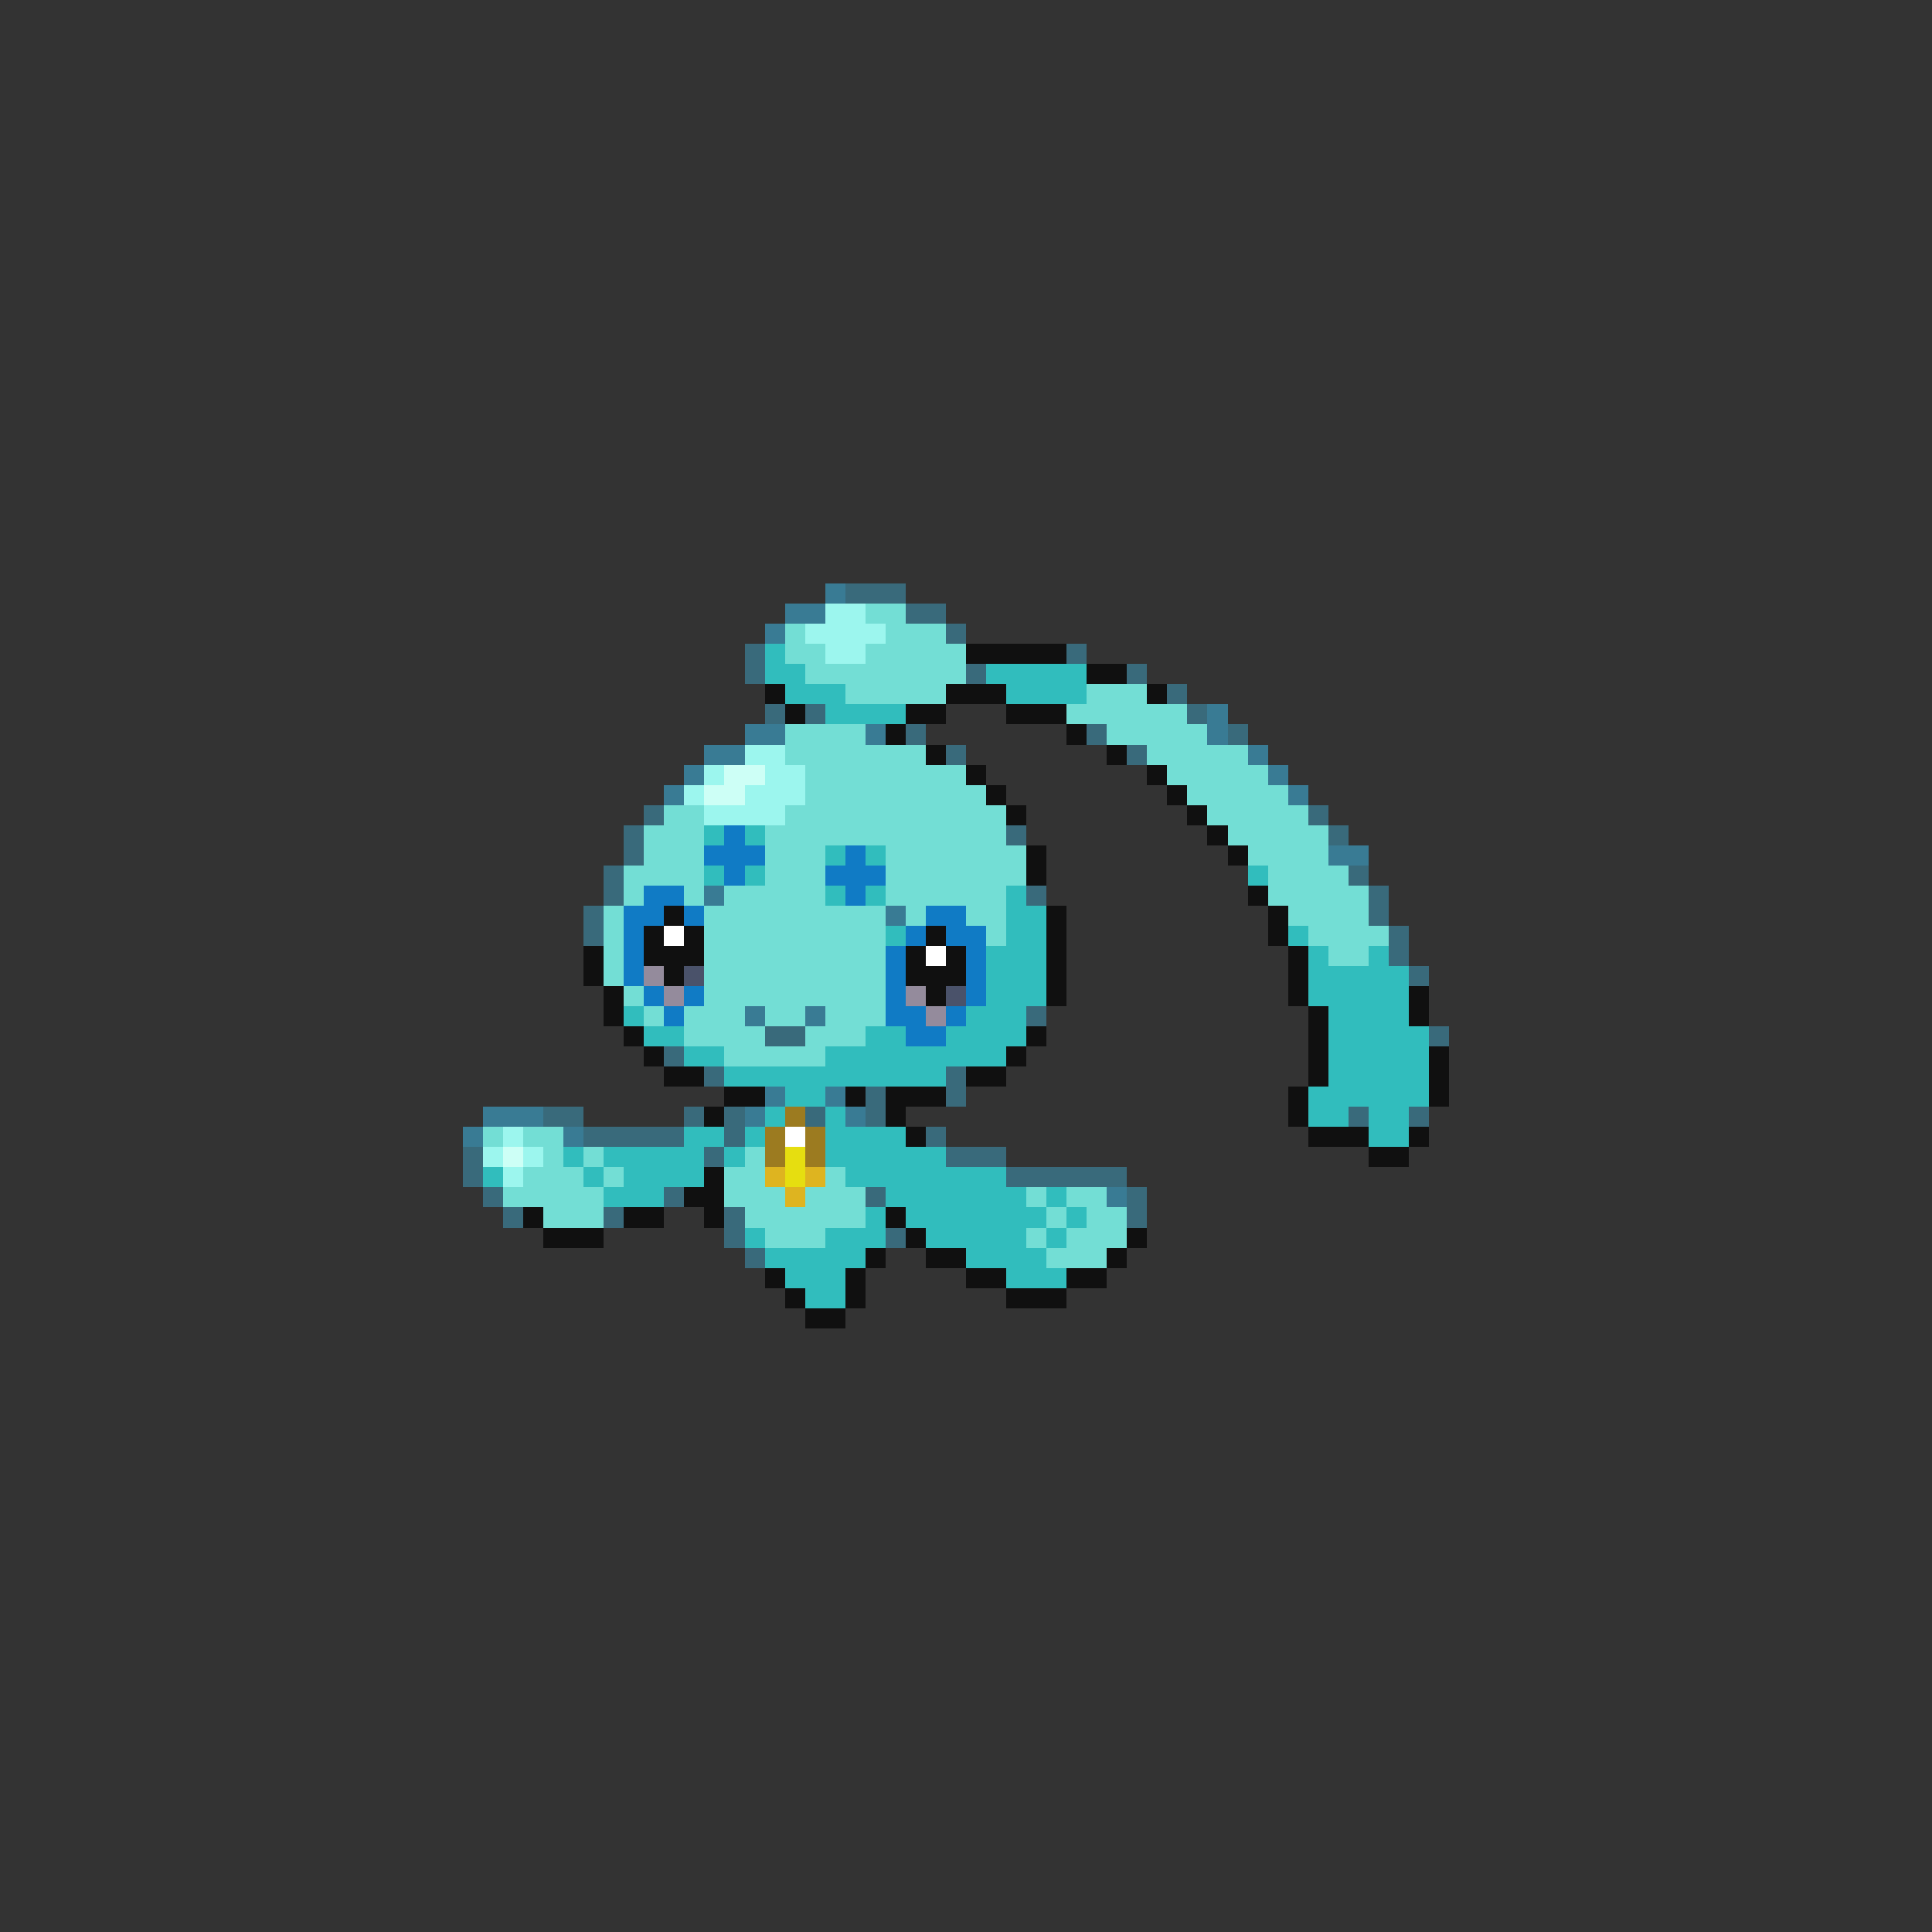<svg xmlns="http://www.w3.org/2000/svg" viewBox="0 -0.5 96 96" shape-rendering="crispEdges">
<rect x="0" y="-0.5" width="96" height="96" fill="#333333" stroke="none"/>
<path stroke="#397b94" d="M41 29h1M39 30h2M38 31h1M60 35h1M37 36h2M43 36h1M60 36h1M35 37h2M62 37h1M34 38h1M63 38h1M33 39h1M64 39h1M66 42h2M35 44h1M44 45h1M37 50h1M40 50h1M38 54h1M41 54h1M24 55h3M37 55h1M42 55h1M23 56h1M28 56h1M55 59h1" />
<path stroke="#396a7b" d="M42 29h3M45 30h2M47 31h1M37 32h1M53 32h1M37 33h1M48 33h1M56 33h1M58 34h1M38 35h1M40 35h1M59 35h1M45 36h1M54 36h1M61 36h1M47 37h1M56 37h1M32 40h1M65 40h1M31 41h1M50 41h1M66 41h1M31 42h1M30 43h1M67 43h1M30 44h1M51 44h1M68 44h1M29 45h1M68 45h1M29 46h1M69 46h1M69 47h1M70 48h1M51 50h1M38 51h2M71 51h1M33 52h1M35 53h1M47 53h1M43 54h1M47 54h1M27 55h2M34 55h1M36 55h1M40 55h1M43 55h1M67 55h1M70 55h1M29 56h5M36 56h1M46 56h1M23 57h1M35 57h1M47 57h3M23 58h1M50 58h6M24 59h1M33 59h1M43 59h1M56 59h1M25 60h1M30 60h1M36 60h1M56 60h1M36 61h1M44 61h1M37 62h1" />
<path stroke="#9cf6ee" d="M41 30h2M40 31h4M41 32h2M37 37h2M35 38h1M38 38h2M34 39h1M37 39h3M35 40h4M25 56h1M24 57h1M26 57h1M25 58h1" />
<path stroke="#73ded5" d="M43 30h2M39 31h1M44 31h3M39 32h2M43 32h5M40 33h8M42 34h5M54 34h3M53 35h6M39 36h4M55 36h5M39 37h7M57 37h5M40 38h8M58 38h5M40 39h9M59 39h5M33 40h2M39 40h11M60 40h5M32 41h3M38 41h12M61 41h5M32 42h3M38 42h3M44 42h7M62 42h4M31 43h4M38 43h3M44 43h7M63 43h4M31 44h1M34 44h1M36 44h5M44 44h6M63 44h5M30 45h1M35 45h9M45 45h1M48 45h2M64 45h4M30 46h1M35 46h9M49 46h1M65 46h4M30 47h1M35 47h9M66 47h2M30 48h1M35 48h9M31 49h1M35 49h9M32 50h1M34 50h3M38 50h2M41 50h3M34 51h4M40 51h3M36 52h5M24 56h1M26 56h2M27 57h1M29 57h1M37 57h1M26 58h3M30 58h1M36 58h2M41 58h1M25 59h5M36 59h3M40 59h3M51 59h1M53 59h2M27 60h3M37 60h6M52 60h1M54 60h2M38 61h3M51 61h1M53 61h3M52 62h3" />
<path stroke="#31bdbd" d="M38 32h1M38 33h2M49 33h5M39 34h3M50 34h4M41 35h4M35 41h1M37 41h1M41 42h1M43 42h1M35 43h1M37 43h1M62 43h1M41 44h1M43 44h1M50 44h1M50 45h2M44 46h1M50 46h2M64 46h1M49 47h3M65 47h1M68 47h1M49 48h3M65 48h5M49 49h3M65 49h5M31 50h1M48 50h3M66 50h4M32 51h2M43 51h2M47 51h4M66 51h5M34 52h2M41 52h9M66 52h5M36 53h11M66 53h5M39 54h2M65 54h6M38 55h1M41 55h1M65 55h2M68 55h2M34 56h2M37 56h1M41 56h4M68 56h2M28 57h1M30 57h5M36 57h1M41 57h6M24 58h1M29 58h1M31 58h4M42 58h8M30 59h3M44 59h7M52 59h1M43 60h1M45 60h7M53 60h1M37 61h1M41 61h3M46 61h5M52 61h1M38 62h5M48 62h4M39 63h3M50 63h3M40 64h2" />
<path stroke="#101010" d="M48 32h5M54 33h2M38 34h1M47 34h3M57 34h1M39 35h1M45 35h2M50 35h3M44 36h1M53 36h1M46 37h1M55 37h1M48 38h1M57 38h1M49 39h1M58 39h1M50 40h1M59 40h1M60 41h1M51 42h1M61 42h1M51 43h1M62 44h1M33 45h1M52 45h1M63 45h1M32 46h1M34 46h1M46 46h1M52 46h1M63 46h1M29 47h1M32 47h3M45 47h1M47 47h1M52 47h1M64 47h1M29 48h1M33 48h1M45 48h3M52 48h1M64 48h1M30 49h1M46 49h1M52 49h1M64 49h1M70 49h1M30 50h1M65 50h1M70 50h1M31 51h1M51 51h1M65 51h1M32 52h1M50 52h1M65 52h1M71 52h1M33 53h2M48 53h2M65 53h1M71 53h1M36 54h2M42 54h1M44 54h3M64 54h1M71 54h1M35 55h1M44 55h1M64 55h1M45 56h1M65 56h3M70 56h1M68 57h2M35 58h1M34 59h2M26 60h1M31 60h2M35 60h1M44 60h1M27 61h3M45 61h1M56 61h1M43 62h1M46 62h2M55 62h1M38 63h1M42 63h1M48 63h2M53 63h2M39 64h1M42 64h1M50 64h3M40 65h2" />
<path stroke="#cdfff6" d="M36 38h2M35 39h2M25 57h1" />
<path stroke="#107bc5" d="M36 41h1M35 42h3M42 42h1M36 43h1M41 43h3M32 44h2M42 44h1M31 45h2M34 45h1M46 45h2M31 46h1M45 46h1M47 46h2M31 47h1M44 47h1M48 47h1M31 48h1M44 48h1M48 48h1M32 49h1M34 49h1M44 49h1M48 49h1M33 50h1M44 50h2M47 50h1M45 51h2" />
<path stroke="#ffffff" d="M33 46h1M46 47h1M39 56h1" />
<path stroke="#948b9c" d="M32 48h1M33 49h1M45 49h1M46 50h1" />
<path stroke="#4a526a" d="M34 48h1M47 49h1" />
<path stroke="#9c7b20" d="M39 55h1M38 56h1M40 56h1M38 57h1M40 57h1" />
<path stroke="#e6de10" d="M39 57h1M39 58h1" />
<path stroke="#deb420" d="M38 58h1M40 58h1M39 59h1" />
</svg>
